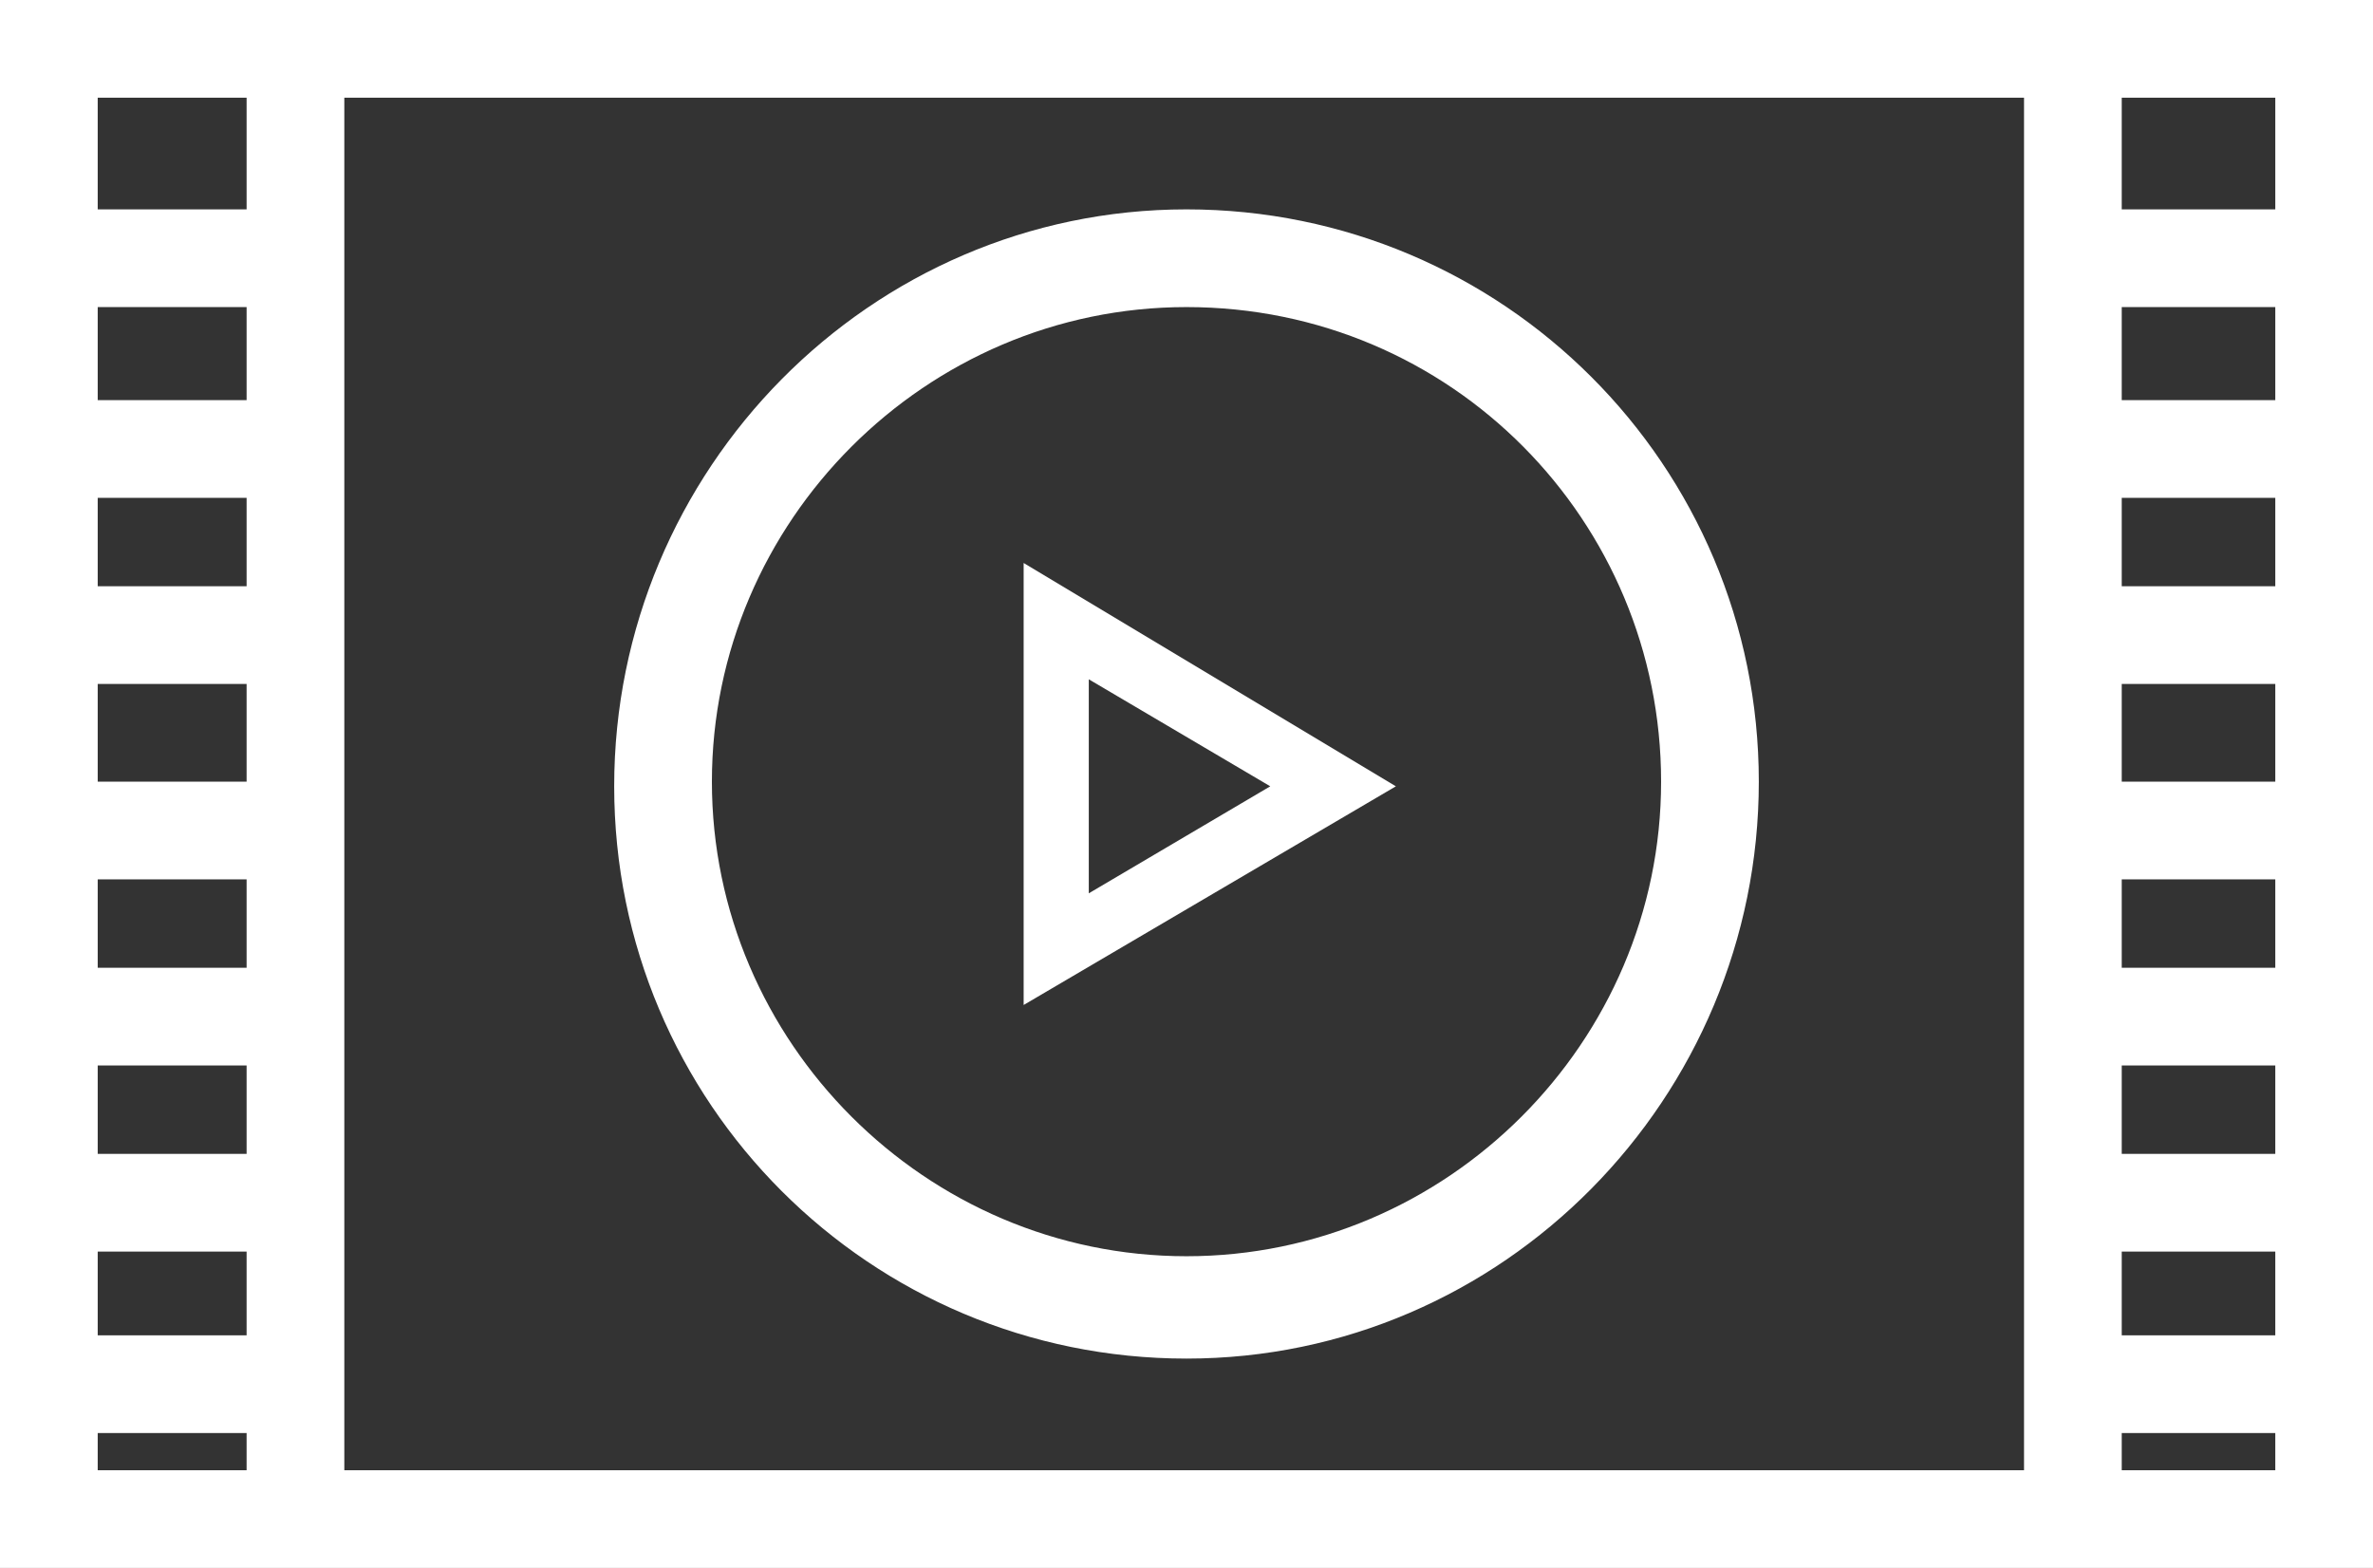 <?xml version="1.0" encoding="utf-8"?>
<!-- Generator: Adobe Illustrator 19.0.0, SVG Export Plug-In . SVG Version: 6.00 Build 0)  -->
<svg version="1.1" id="Layer_1" xmlns="http://www.w3.org/2000/svg" xmlns:xlink="http://www.w3.org/1999/xlink" x="0px" y="0px"
	 viewBox="0 0 51 33.7" style="enable-background:new 0 0 51 33.7;" xml:space="preserve">
<rect x="0" y="0" width="51" height="33.7" fill="#333333" stroke="none"/>
<style type="text/css">
	.st0{fill:#FFFFFF;}
</style>
<g>
	<g>
		<path class="st0" d="M51,33.7H0V0h51V33.7z M2.1,31.6h46.8V2.1H2.1V31.6z"/>
	</g>
	<g>
		<rect x="5.3" y="1.1" class="st0" width="2.1" height="31.6"/>
	</g>
	<g>
		<path class="st0" d="M25.5,29.2c-6.8,0-12.3-5.5-12.3-12.3S18.7,4.5,25.5,4.5c6.8,0,12.3,5.5,12.3,12.3S32.3,29.2,25.5,29.2z
			 M25.5,6.6c-5.6,0-10.2,4.6-10.2,10.2s4.6,10.2,10.2,10.2c5.6,0,10.2-4.6,10.2-10.2S31.2,6.6,25.5,6.6z"/>
	</g>
	<g>
		<path class="st0" d="M22,21.6v-9.5l8,4.8L22,21.6z M23.4,14.6v4.6l3.9-2.3L23.4,14.6z"/>
	</g>
	<g>
		<rect x="1" y="4.5" class="st0" width="5.3" height="2.1"/>
	</g>
	<g>
		<rect x="1" y="8.6" class="st0" width="5.3" height="2.1"/>
	</g>
	<g>
		<rect x="1" y="12.6" class="st0" width="5.3" height="2.1"/>
	</g>
	<g>
		<rect x="1" y="16.8" class="st0" width="5.3" height="2.1"/>
	</g>
	<g>
		<rect x="1" y="20.8" class="st0" width="5.3" height="2.1"/>
	</g>
	<g>
		<rect x="1" y="24.8" class="st0" width="5.3" height="2.1"/>
	</g>
	<g>
		<rect x="1" y="28.7" class="st0" width="5.3" height="2.1"/>
	</g>
	<g>
		<rect x="43.5" y="1.1" class="st0" width="2.1" height="31.6"/>
	</g>
	<g>
		<rect x="44.6" y="4.5" class="st0" width="5.3" height="2.1"/>
	</g>
	<g>
		<rect x="44.6" y="8.6" class="st0" width="5.3" height="2.1"/>
	</g>
	<g>
		<rect x="44.6" y="12.6" class="st0" width="5.3" height="2.1"/>
	</g>
	<g>
		<rect x="44.6" y="16.8" class="st0" width="5.3" height="2.1"/>
	</g>
	<g>
		<rect x="44.6" y="20.8" class="st0" width="5.3" height="2.1"/>
	</g>
	<g>
		<rect x="44.6" y="24.8" class="st0" width="5.3" height="2.1"/>
	</g>
	<g>
		<rect x="44.6" y="28.7" class="st0" width="5.3" height="2.1"/>
	</g>
</g>
</svg>
